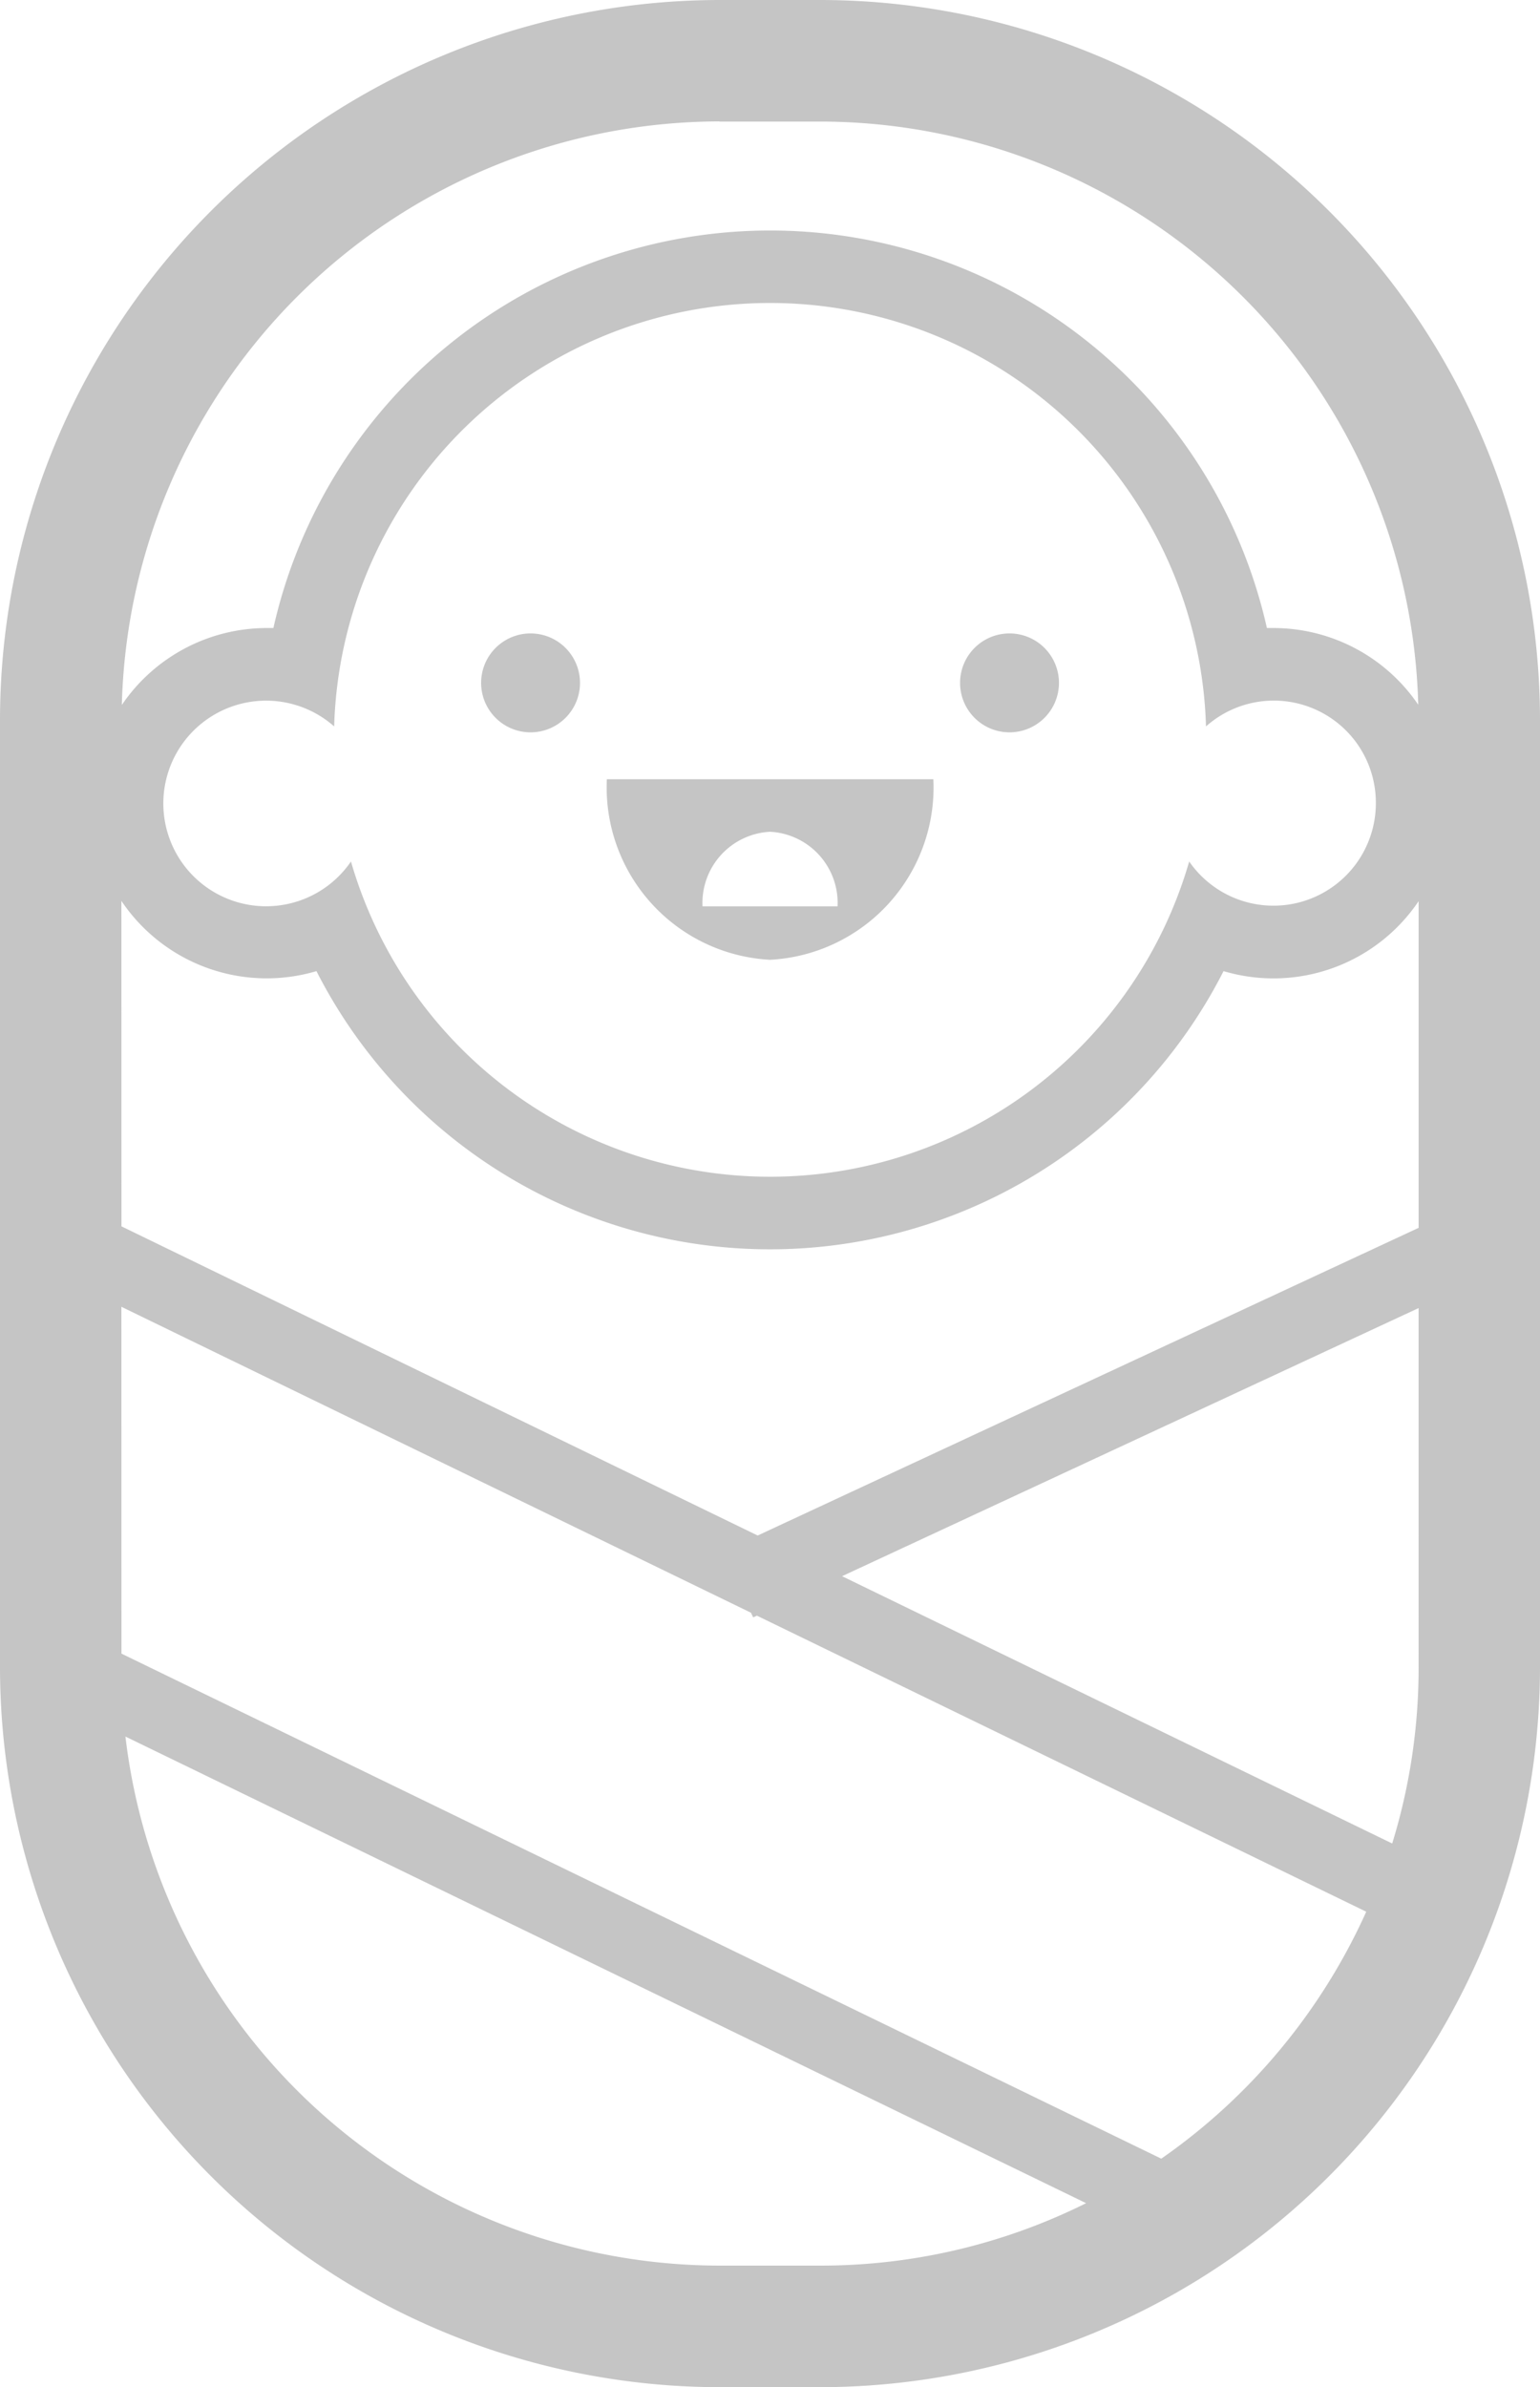 <svg id="Group_8969" data-name="Group 8969" xmlns="http://www.w3.org/2000/svg" width="20.527" height="31.811" viewBox="0 0 20.527 31.811">
  <g id="Group_4544" data-name="Group 4544" transform="translate(0 0)">
    <path id="Path_125" data-name="Path 125" d="M1023.408,106.249h1.345a9.6,9.6,0,0,0,9.591-9.591V84.029a9.6,9.6,0,0,0-9.591-9.591h-1.345a9.6,9.6,0,0,0-9.591,9.591V96.658A9.6,9.6,0,0,0,1023.408,106.249Zm9.318-9.591a7.955,7.955,0,0,1-.352,2.346l-7.333-3.562,7.685-3.573Zm-9.318-20.6h1.345a7.981,7.981,0,0,1,7.968,7.771,2.335,2.335,0,0,0-1.93-1.022l-.087,0a6.787,6.787,0,0,0-13.243,0l-.087,0a2.336,2.336,0,0,0-1.933,1.025A7.981,7.981,0,0,1,1023.408,76.056Zm8.748,9.085a1.365,1.365,0,0,1-2.488.775,5.815,5.815,0,0,1-11.173,0,1.37,1.37,0,1,1-.224-1.8,5.813,5.813,0,0,1,11.621,0,1.36,1.36,0,0,1,2.264,1.021Zm-16.721,1.3a2.333,2.333,0,0,0,2.6.936,6.783,6.783,0,0,0,12.091,0,2.333,2.333,0,0,0,2.6-.932V90.8l-8.81,4.1-8.48-4.12Zm0,5.409,8.392,4.077.029.062.05-.023,8.122,3.945a8.024,8.024,0,0,1-2.732,3.291l-13.86-6.73Zm12.859,11.945a7.924,7.924,0,0,1-3.542.832h-1.345a7.984,7.984,0,0,1-7.918-7.05Z" transform="translate(-1013.817 -74.438)" fill="#c5c5c5"/>
    <path id="Path_126" data-name="Path 126" d="M1038.875,106.222a2.3,2.3,0,0,0,2.177-2.406H1036.7A2.3,2.3,0,0,0,1038.875,106.222Zm0-1.706a.95.95,0,0,1,.9.994h-1.8A.95.95,0,0,1,1038.875,104.516Z" transform="translate(-1028.611 -93.432)" fill="#c5c5c5"/>
    <path id="Path_127" data-name="Path 127" d="M1032.62,98.32a.659.659,0,1,0,.659.659A.659.659,0,0,0,1032.62,98.32Z" transform="translate(-1025.548 -89.879)" fill="#c5c5c5"/>
    <path id="Path_128" data-name="Path 128" d="M1050.683,98.32a.659.659,0,1,0,.659.659A.659.659,0,0,0,1050.683,98.32Z" transform="translate(-1037.227 -89.879)" fill="#c5c5c5"/>
  </g>
</svg>
